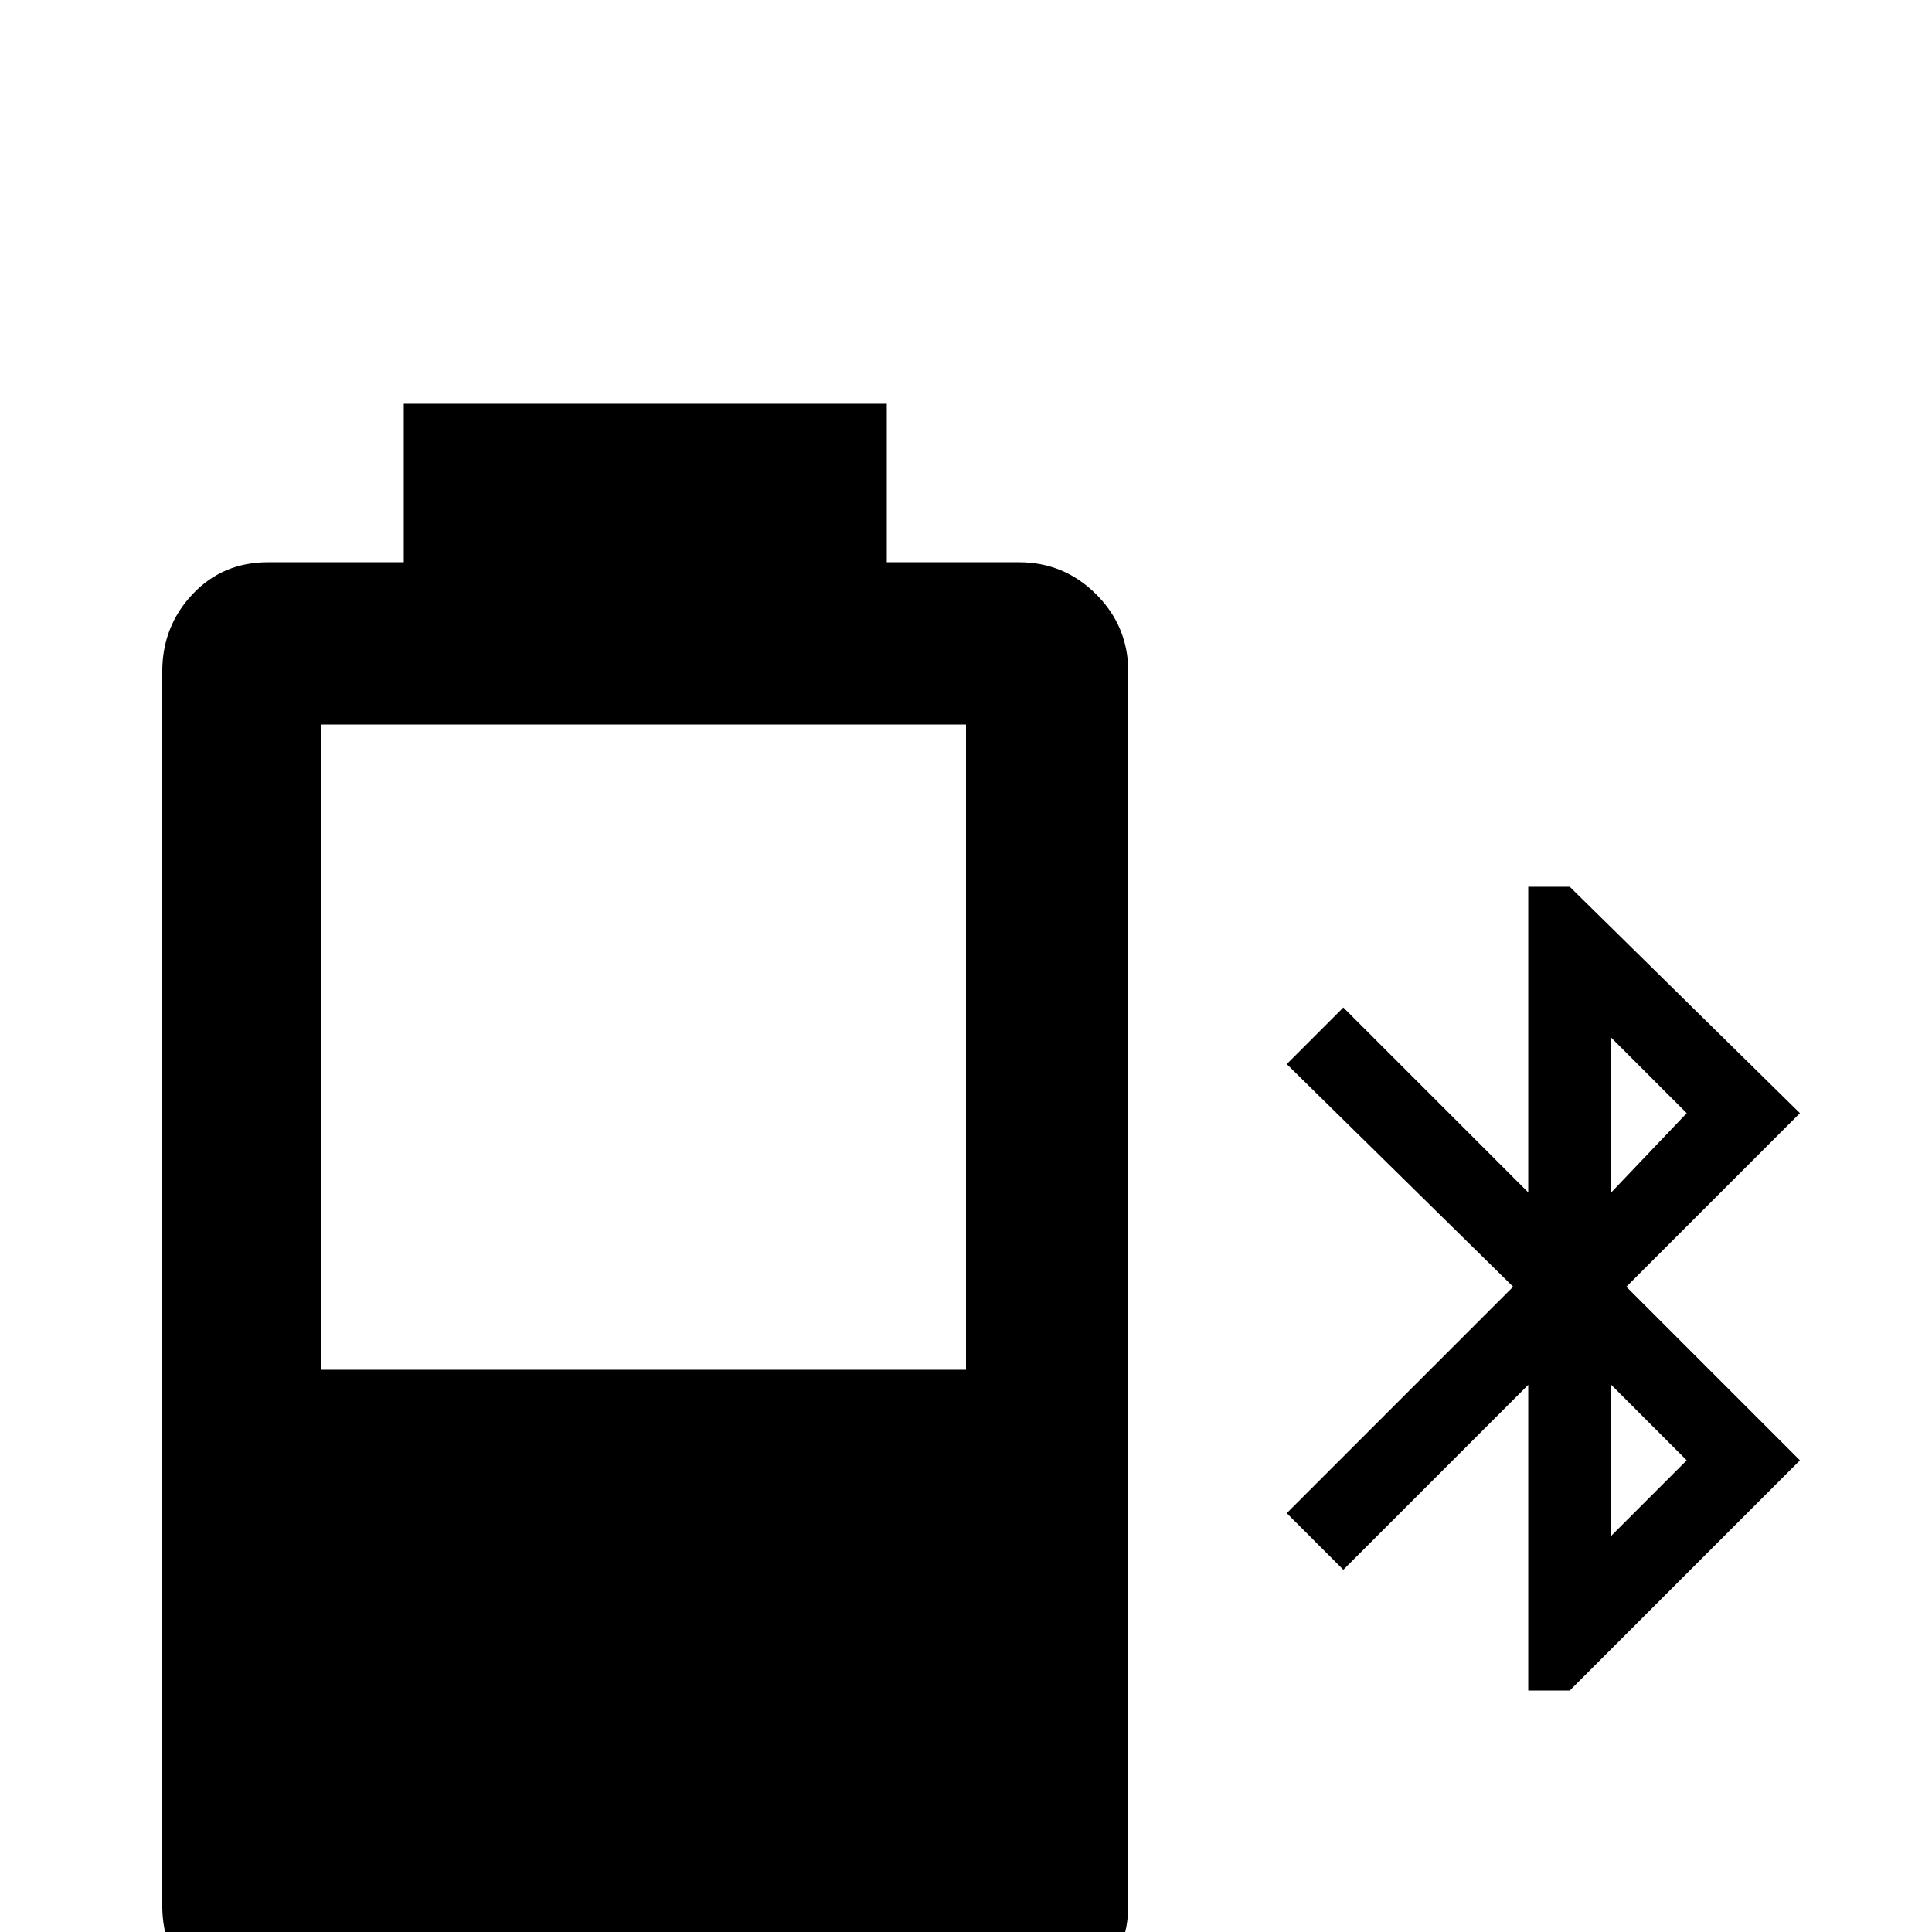<svg xmlns="http://www.w3.org/2000/svg" viewBox="0 -512 512 512">
	<path fill="#000000" d="M107 -405V-363H71Q59 -363 51 -354.5Q43 -346 43 -334V-7Q43 5 51 13Q59 21 71 21H270Q282 21 290.5 13Q299 5 299 -7V-334Q299 -346 290.5 -354.5Q282 -363 270 -363H235V-405ZM85 -320H256V-149H85ZM405 -277V-196L356 -245L341 -230L401 -171L341 -111L356 -96L405 -145V-64H416L477 -125L431 -171L477 -217L416 -277ZM427 -237L447 -217L427 -196ZM427 -145L447 -125L427 -105Z"/>
</svg>